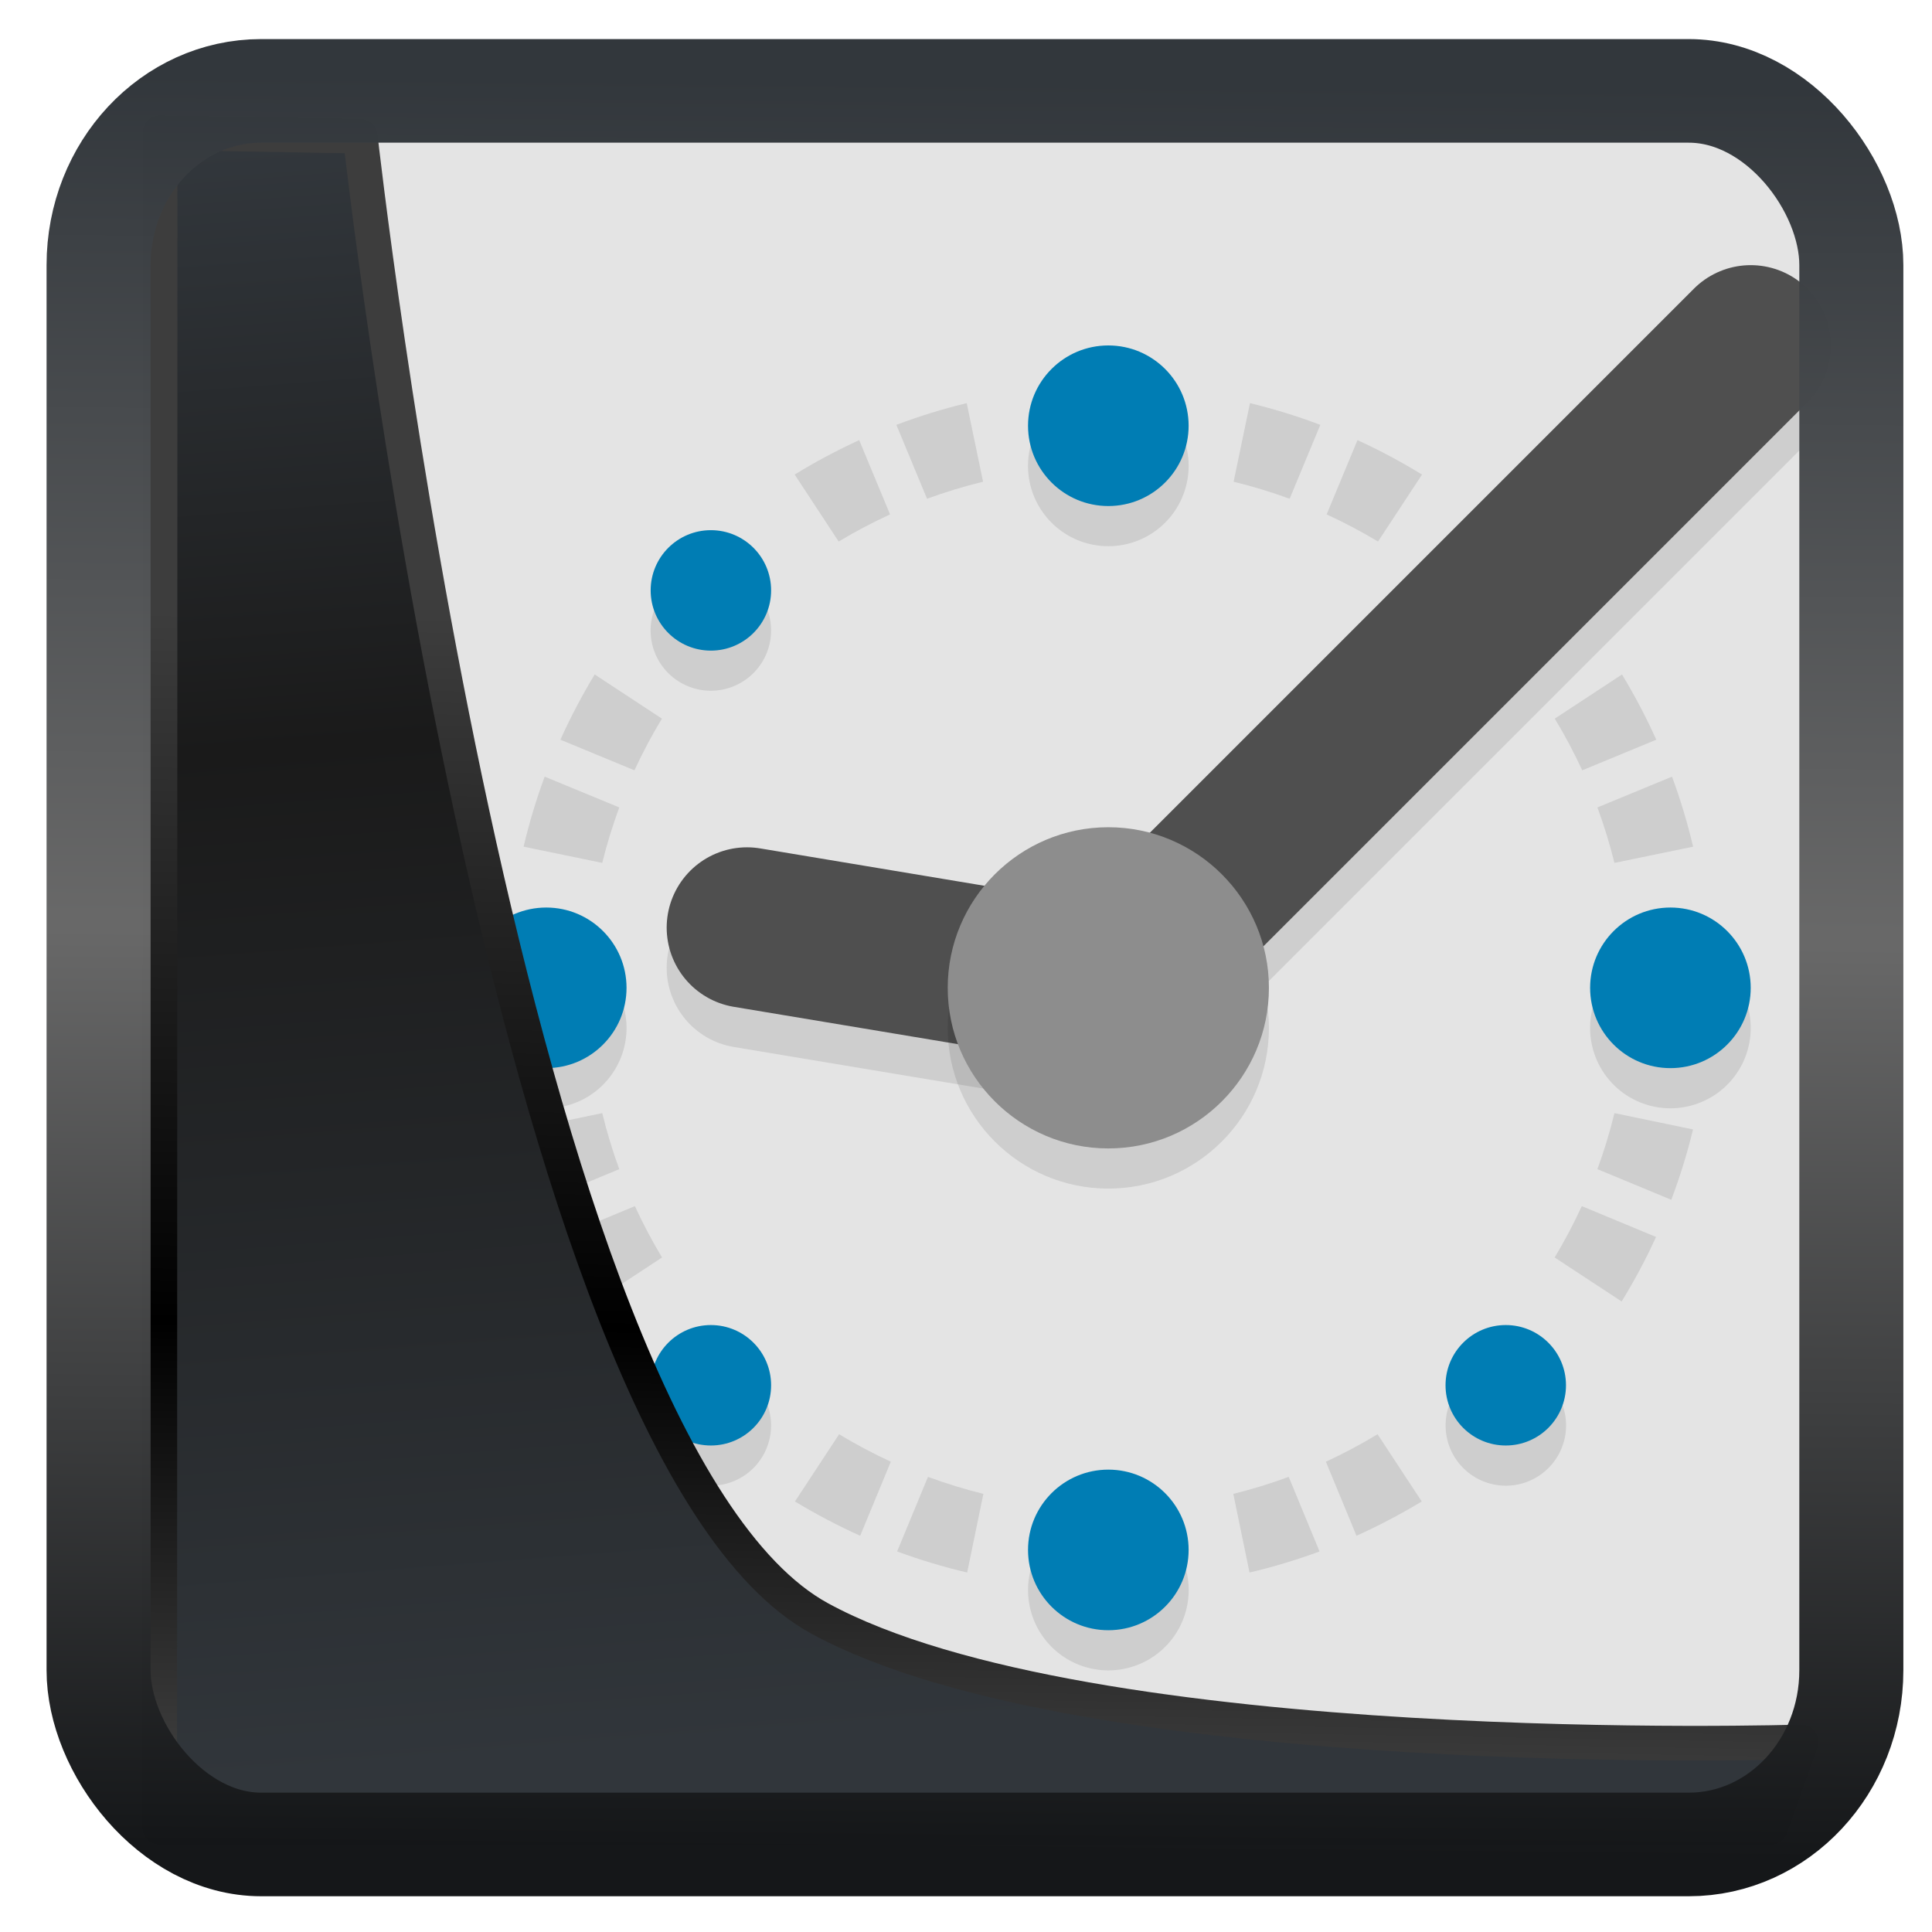<?xml version="1.0" encoding="UTF-8" standalone="no"?>
<!-- Created with Inkscape (http://www.inkscape.org/) -->

<svg
   width="32"
   height="32"
   version="1.1"
   viewBox="0 0 32 32"
   id="svg22"
   xmlns:xlink="http://www.w3.org/1999/xlink"
   xmlns="http://www.w3.org/2000/svg"
   xmlns:svg="http://www.w3.org/2000/svg">
  <defs
     id="defs12">
    <linearGradient
       xlink:href="#linearGradient3487"
       id="linearGradient3403"
       gradientUnits="userSpaceOnUse"
       x1="6.949"
       y1="4.555"
       x2="11.215"
       y2="59.052" />
    <linearGradient
       id="linearGradient3487">
      <stop
         style="stop-color:#32373c;stop-opacity:1"
         offset="0"
         id="stop3481" />
      <stop
         id="stop3483"
         offset="0.368"
         style="stop-color:#1a1a1a;stop-opacity:1" />
      <stop
         style="stop-color:#31363b;stop-opacity:1"
         offset="1"
         id="stop3485" />
    </linearGradient>
    <linearGradient
       xlink:href="#linearGradient20604"
       id="linearGradient20558"
       gradientUnits="userSpaceOnUse"
       x1="25.802"
       y1="20.374"
       x2="25.111"
       y2="58.913" />
    <linearGradient
       id="linearGradient20604">
      <stop
         id="stop20598"
         offset="0"
         style="stop-color:#3d3d3d;stop-opacity:1" />
      <stop
         style="stop-color:#000000;stop-opacity:1"
         offset="0.618"
         id="stop20600" />
      <stop
         id="stop20602"
         offset="1"
         style="stop-color:#3d3d3d;stop-opacity:1" />
    </linearGradient>
    <filter
       style="color-interpolation-filters:sRGB"
       id="filter20720"
       x="-0.017"
       y="-0.016"
       width="1.034"
       height="1.033">
      <feGaussianBlur
         stdDeviation="0.147"
         id="feGaussianBlur20722" />
    </filter>
    <linearGradient
       gradientTransform="translate(0.361,-0.13)"
       xlink:href="#linearGradient4555"
       id="linearGradient4557"
       x1="43.5"
       y1="64.012"
       x2="44.142"
       y2="0.306"
       gradientUnits="userSpaceOnUse" />
    <linearGradient
       id="linearGradient4555">
      <stop
         style="stop-color:#141618;stop-opacity:1"
         offset="0"
         id="stop4551" />
      <stop
         id="stop4559"
         offset="0.518"
         style="stop-color:#686868;stop-opacity:1" />
      <stop
         style="stop-color:#31363b;stop-opacity:1"
         offset="1"
         id="stop4553" />
    </linearGradient>
    <filter
       style="color-interpolation-filters:sRGB"
       id="filter4601"
       x="-0.03"
       width="1.06"
       y="-0.03"
       height="1.06">
      <feGaussianBlur
         stdDeviation="0.015"
         id="feGaussianBlur4603" />
    </filter>
  </defs>
  <rect
     x="2.996"
     y="1.882"
     width="27.573"
     height="27.523"
     rx="1.239"
     ry="1.153"
     stroke-width="1.859"
     id="rect24"
     style="display:inline;fill:#e4e4e4;fill-opacity:1" />
  <g
     id="g2"
     transform="matrix(0.665,0,0,0.665,4.6451418e-8,0.121)">
    <path
       style="opacity:0.1"
       d="m 24.078,9.859 c -0.594,0.144 -1.18,0.325 -1.752,0.541 l 0.764,1.84 c 0.457,-0.167 0.922,-0.309 1.395,-0.424 z M 21.4,10.781 c -0.553,0.253 -1.089,0.539 -1.607,0.857 l 1.096,1.668 c 0.414,-0.249 0.841,-0.474 1.279,-0.676 z m -6.588,5.836 c -0.317,0.524 -0.602,1.066 -0.854,1.625 l 1.844,0.762 c 0.204,-0.441 0.432,-0.871 0.684,-1.287 z m -1.246,2.545 c -0.21,0.57 -0.386,1.153 -0.525,1.744 l 1.959,0.404 c 0.116,-0.468 0.257,-0.929 0.424,-1.381 z m 1.434,8.381 -1.957,0.406 c 0.144,0.594 0.325,1.18 0.541,1.752 L 15.424,28.938 c -0.167,-0.457 -0.309,-0.922 -0.424,-1.395 z m 0.814,2.316 -1.85,0.768 c 0.253,0.553 0.539,1.089 0.857,1.607 l 1.668,-1.096 c -0.249,-0.414 -0.474,-0.841 -0.676,-1.279 z m 5.086,5.682 -1.1,1.674 c 0.524,0.317 1.066,0.602 1.625,0.854 l 0.762,-1.844 c -0.441,-0.204 -0.871,-0.432 -1.287,-0.684 z m 2.213,1.062 -0.768,1.857 c 0.57,0.21 1.153,0.386 1.744,0.525 l 0.404,-1.959 c -0.468,-0.116 -0.929,-0.257 -1.381,-0.424 z"
       id="path3" />
    <path
       style="opacity:0.1;fill:none;stroke:#000000;stroke-width:4;stroke-linecap:round;stroke-linejoin:round"
       d="m 18.605,23.922 9,1.5"
       id="path5" />
    <path
       style="fill:none;stroke:#4f4f4f;stroke-width:4;stroke-linecap:round;stroke-linejoin:round"
       d="m 18.605,22.922 9,1.5"
       id="path6" />
    <path
       style="opacity:0.1"
       d="m 27.605,9.422 a 2,2 0 0 0 -2,2 2,2 0 0 0 2,2 2,2 0 0 0 2,-2 2,2 0 0 0 -2,-2 z M 17.705,14.022 a 1.5,1.5 0 0 0 -1.5,1.5 1.5,1.5 0 0 0 1.5,1.5 1.5,1.5 0 0 0 1.5,-1.5 1.5,1.5 0 0 0 -1.5,-1.5 z m -4.1,9.4 a 2,2 0 0 0 -2,2 2,2 0 0 0 2,2 2,2 0 0 0 2,-2 2,2 0 0 0 -2,-2 z m 28,0 a 2,2 0 0 0 -2,2 2,2 0 0 0 2,2 2,2 0 0 0 2,-2 2,2 0 0 0 -2,-2 z M 17.705,33.822 a 1.5,1.5 0 0 0 -1.5,1.5 1.5,1.5 0 0 0 1.5,1.5 1.5,1.5 0 0 0 1.5,-1.5 1.5,1.5 0 0 0 -1.5,-1.5 z m 19.801,0 a 1.5,1.5 0 0 0 -1.5,1.5 1.5,1.5 0 0 0 1.5,1.5 1.5,1.5 0 0 0 1.5,-1.5 1.5,1.5 0 0 0 -1.5,-1.5 z m -9.9,3.6 a 2,2 0 0 0 -2,2 2,2 0 0 0 2,2 2,2 0 0 0 2,-2 2,2 0 0 0 -2,-2 z"
       id="path7" />
    <circle
       style="fill:#007db4;fill-opacity:1"
       cx="27.605"
       cy="10.422"
       r="2"
       id="circle7" />
    <circle
       style="fill:#007db4;fill-opacity:1"
       cx="27.605"
       cy="38.422"
       r="2"
       id="circle8" />
    <path
       style="opacity:0.1;fill:none;stroke:#000000;stroke-width:4;stroke-linecap:round;stroke-linejoin:round"
       d="m 27.605,25.422 16,-16"
       id="path8" />
    <circle
       style="fill:#007db4;fill-opacity:1"
       cx="24.422"
       cy="-41.605"
       r="2"
       transform="rotate(90)"
       id="circle9" />
    <circle
       style="fill:#007db4;fill-opacity:1"
       cx="24.422"
       cy="-13.605"
       r="2"
       transform="rotate(90)"
       id="circle10" />
    <path
       style="fill:none;stroke:#4f4f4f;stroke-width:4;stroke-linecap:round;stroke-linejoin:round"
       d="m 27.605,24.422 16,-16"
       id="path10" />
    <circle
       style="fill:#007db4;fill-opacity:1"
       cx="17.706"
       cy="34.321"
       r="1.5"
       id="circle11" />
    <circle
       style="fill:#007db4;fill-opacity:1"
       cx="-14.523"
       cy="17.706"
       r="1.5"
       transform="rotate(-90)"
       id="circle12" />
    <circle
       style="fill:#007db4;fill-opacity:1"
       cx="-34.321"
       cy="37.504"
       r="1.5"
       transform="rotate(-90)"
       id="circle13" />
    <path
       style="opacity:0.1"
       d="m 27.605,21.422 c -2.207,0 -4,1.793 -4,4 0,2.207 1.793,4 4,4 2.207,0 4,-1.793 4,-4 0,-2.207 -1.793,-4 -4,-4 z"
       id="path13" />
    <path
       style="fill:#8d8d8d"
       d="m 27.605,20.422 c -2.207,0 -4,1.793 -4,4 0,2.207 1.793,4 4,4 2.207,0 4,-1.793 4,-4 0,-2.207 -1.793,-4 -4,-4 z"
       id="path14" />
    <path
       style="opacity:0.1"
       d="m 31.133,9.859 c 0.594,0.144 1.18,0.325 1.752,0.541 l -0.764,1.84 C 31.664,12.073 31.199,11.932 30.726,11.816 Z m 2.678,0.922 c 0.553,0.253 1.089,0.539 1.607,0.857 l -1.096,1.668 c -0.414,-0.249 -0.841,-0.474 -1.279,-0.676 z m 6.588,5.836 c 0.317,0.524 0.602,1.066 0.854,1.625 l -1.844,0.762 c -0.204,-0.441 -0.432,-0.871 -0.684,-1.287 z m 1.246,2.545 c 0.21,0.57 0.386,1.153 0.525,1.744 l -1.959,0.404 c -0.116,-0.468 -0.257,-0.929 -0.424,-1.381 z m -1.434,8.381 1.957,0.406 c -0.144,0.594 -0.325,1.18 -0.541,1.752 L 39.787,28.938 c 0.167,-0.457 0.309,-0.922 0.424,-1.395 z m -0.814,2.316 1.85,0.768 c -0.253,0.553 -0.539,1.089 -0.857,1.607 l -1.668,-1.096 c 0.249,-0.414 0.474,-0.841 0.676,-1.279 z m -5.086,5.682 1.1,1.674 c -0.524,0.317 -1.066,0.602 -1.625,0.854 l -0.762,-1.844 c 0.441,-0.204 0.871,-0.432 1.287,-0.684 z m -2.213,1.062 0.768,1.857 c -0.57,0.21 -1.153,0.386 -1.744,0.525 l -0.404,-1.959 c 0.468,-0.116 0.929,-0.257 1.381,-0.424 z"
       id="path15" />
  </g>
  <path
     style="display:inline;mix-blend-mode:normal;fill:url(#linearGradient3403);fill-opacity:1;stroke:url(#linearGradient20558);stroke-width:1.162;stroke-linecap:butt;stroke-linejoin:round;stroke-miterlimit:4;stroke-dasharray:none;stroke-opacity:1;filter:url(#filter20720)"
     d="M 4.704,3.981 4.691,60.802 H 58.595 l 1.022,-2.866 c 0,0 -23.875,0.766 -32.844,-4.14 C 16.258,48.042 11.401,4.098 11.401,4.098 Z"
     id="path1686"
     transform="matrix(0.495,0,0,0.494,0.323,0.231)" />
  <rect
     style="display:inline;fill:none;fill-opacity:1;stroke:url(#linearGradient4557);stroke-width:3.714;stroke-linejoin:round;stroke-miterlimit:7.8;stroke-dasharray:none;stroke-opacity:0.995;filter:url(#filter4601)"
     id="rect4539"
     width="62.567"
     height="62.867"
     x="1.032"
     y="0.596"
     ry="6.245"
     rx="5.803"
     transform="matrix(0.464,0,0,0.462,1.154,1.23)" />
</svg>

